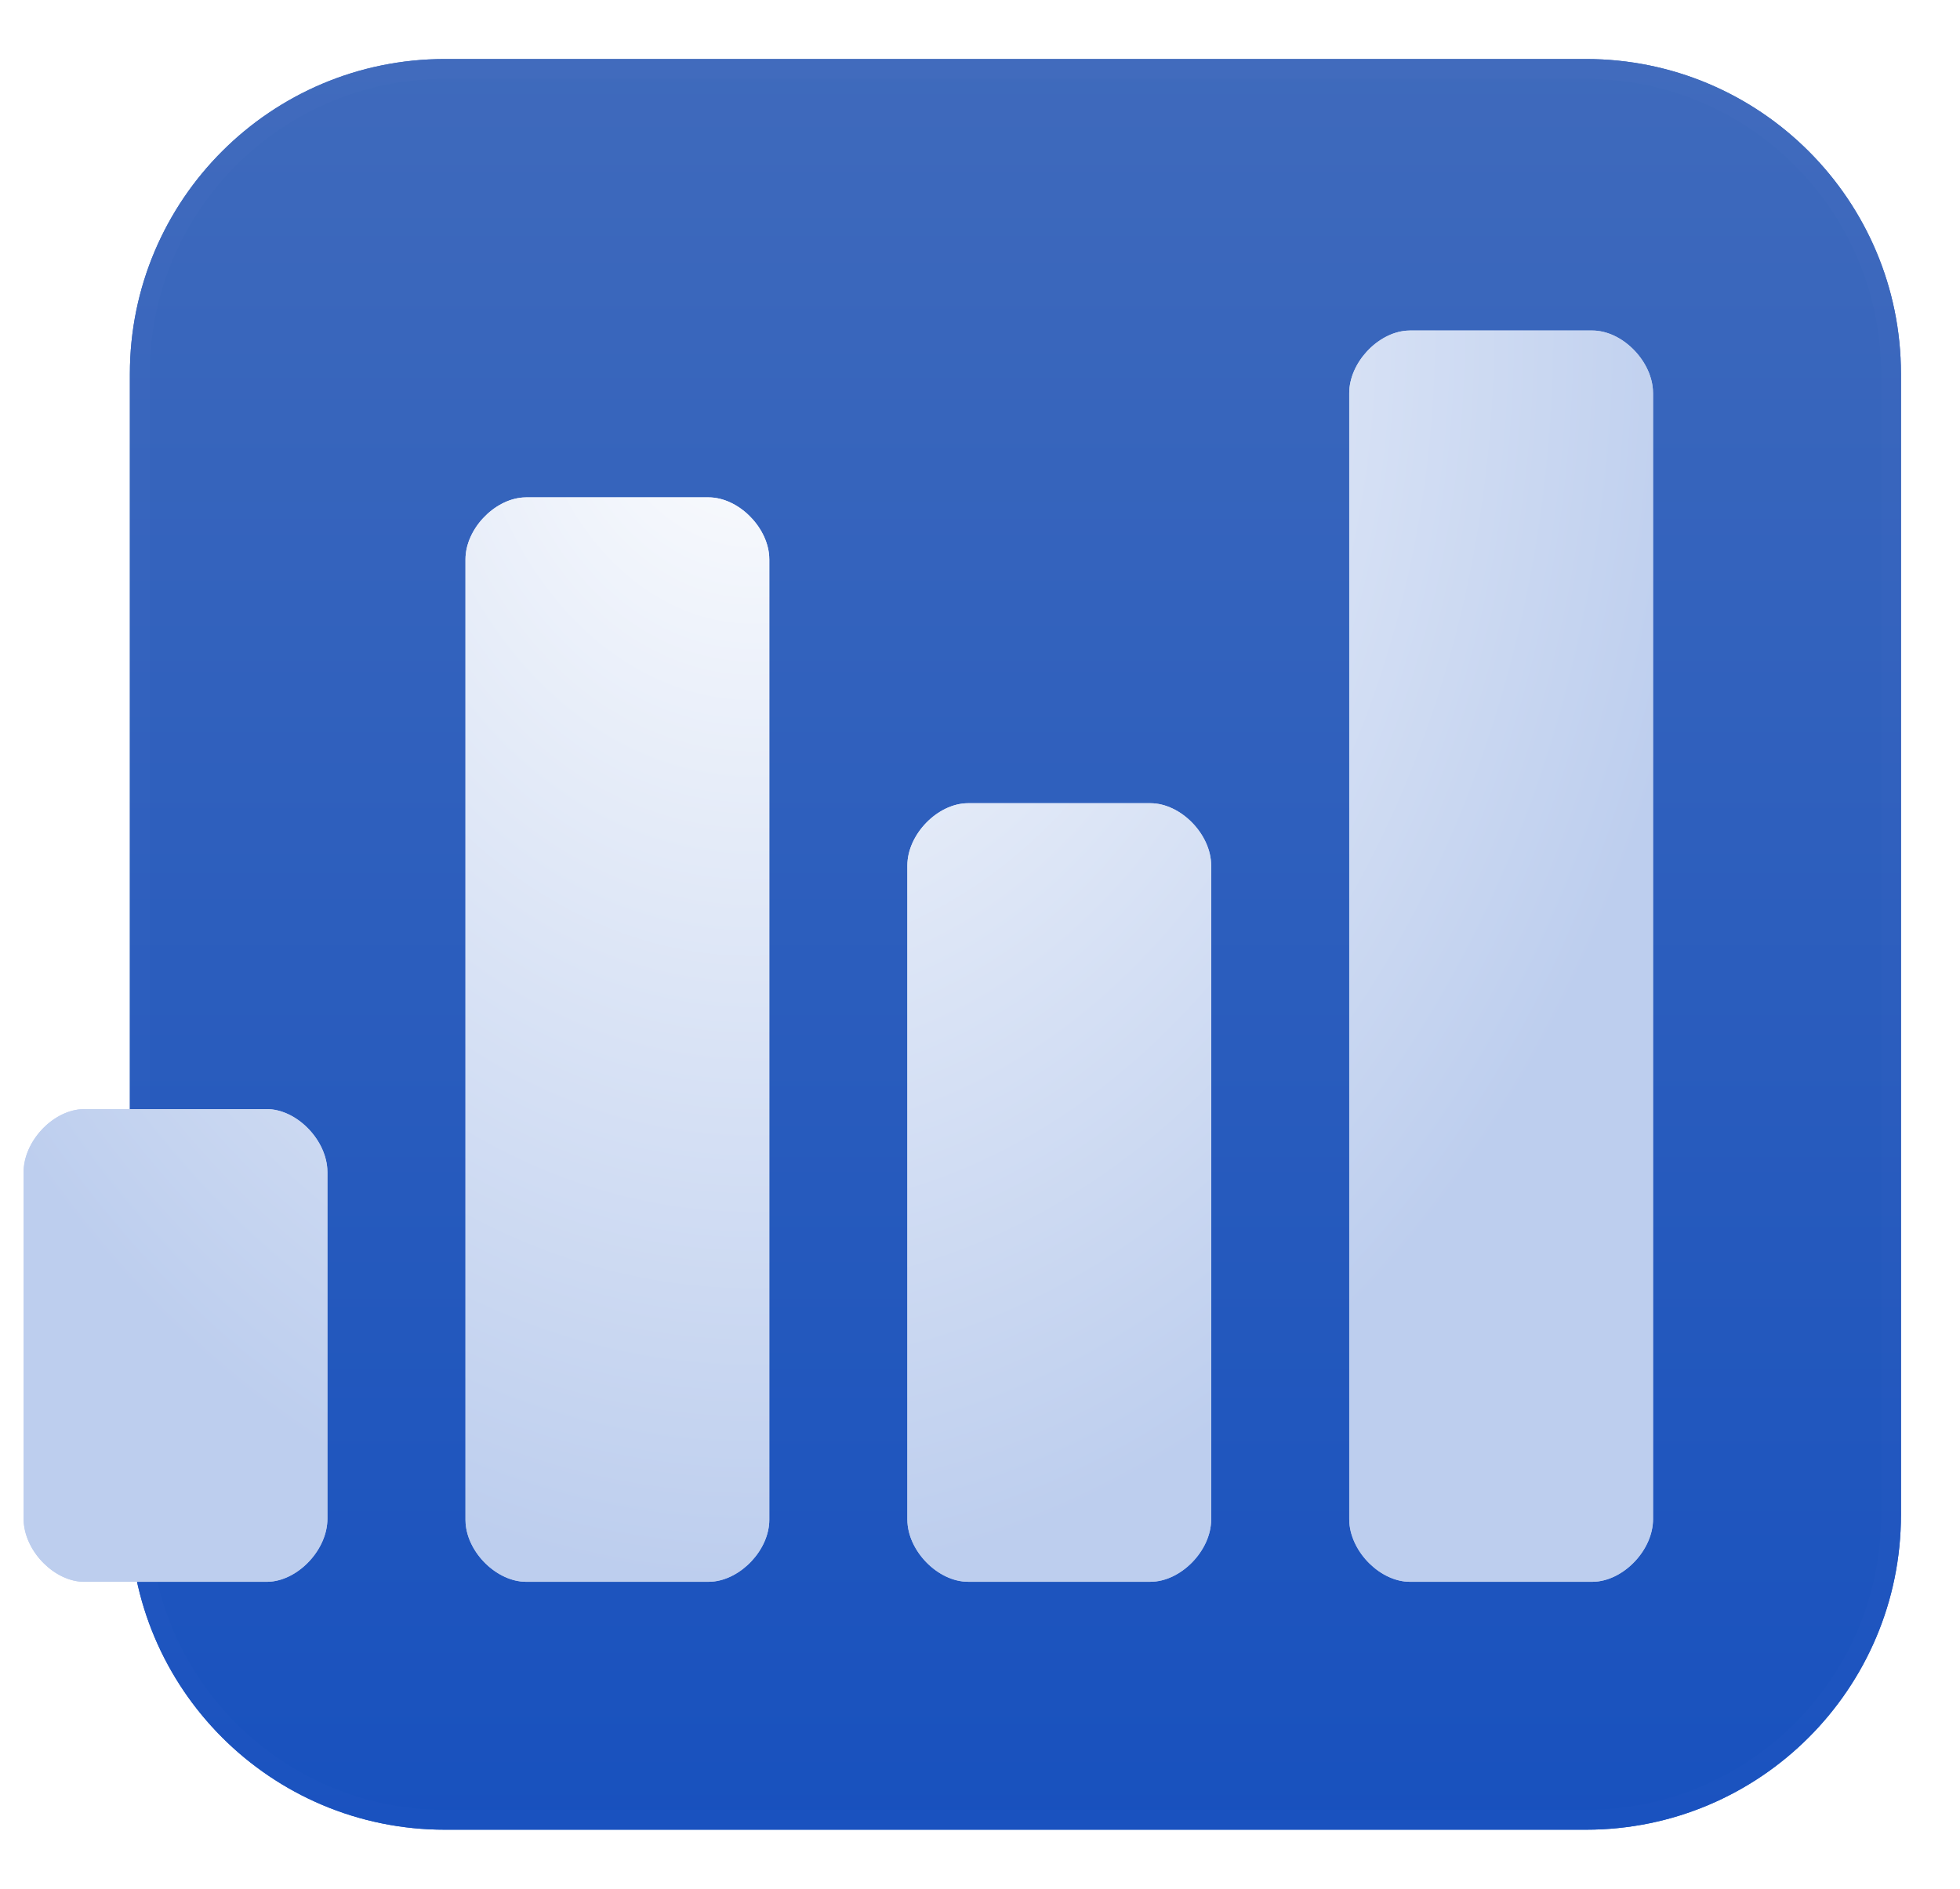 <svg height="80" viewBox="0 0 83 80" width="83" xmlns="http://www.w3.org/2000/svg" xmlns:xlink="http://www.w3.org/1999/xlink"><linearGradient id="a" x1="50%" x2="50%" y1="0%" y2="100%"><stop offset="0" stop-color="#3f6abc"/><stop offset="1" stop-color="#1851be"/></linearGradient><filter id="b" height="110.6%" width="110.6%" x="-5.3%" y="-5.3%"><feGaussianBlur in="SourceGraphic" stdDeviation="1.05"/></filter><radialGradient id="c" cx="57.581%" cy="0%" gradientTransform="matrix(0 1 -.768 0 .576 -.576)" r="100%"><stop offset="0" stop-color="#fff"/><stop offset="1" stop-color="#bdceee"/></radialGradient><filter id="d" height="107.4%" width="105.7%" x="-2.8%" y="-3.7%"><feGaussianBlur in="SourceGraphic" stdDeviation=".65"/></filter><mask id="e" fill="#fff"><path d="m.5 13.84c0-7.367 5.973-13.34 13.34-13.34h48.32c7.367 0 13.34 5.973 13.34 13.34v48.32c0 7.367-5.973 13.34-13.34 13.34h-48.32c-7.367 0-13.34-5.973-13.34-13.34z" fill="#fff" fill-rule="evenodd"/></mask><g fill="none" fill-rule="evenodd" transform="translate(1 2)"><g transform="translate(4)"><path d="m.5 13.84c0-7.367 5.973-13.34 13.34-13.34h48.32c7.367 0 13.34 5.973 13.34 13.34v48.32c0 7.367-5.973 13.34-13.34 13.34h-48.32c-7.367 0-13.34-5.973-13.34-13.34z" mask="url(#e)"/><path d="m.5 13.84c0-7.367 5.973-13.34 13.34-13.34h48.32c7.367 0 13.34 5.973 13.34 13.34v48.32c0 7.367-5.973 13.34-13.34 13.34h-48.32c-7.367 0-13.34-5.973-13.34-13.34z"/><path d="m.5 13.84c0-7.367 5.973-13.34 13.34-13.34h48.32c7.367 0 13.34 5.973 13.34 13.34v48.32c0 7.367-5.973 13.34-13.34 13.34h-48.32c-7.367 0-13.34-5.973-13.34-13.34z"/><g fill="url(#a)" fill-rule="nonzero" stroke="#fff" stroke-opacity=".01" stroke-width="1.68"><path d="m.5 13.84c0-7.367 5.973-13.34 13.34-13.34h48.32c7.367 0 13.34 5.973 13.34 13.34v48.32c0 7.367-5.973 13.34-13.34 13.34h-48.32c-7.367 0-13.34-5.973-13.34-13.34z" filter="url(#b)"/><path d="m.5 13.84c0-7.367 5.973-13.34 13.34-13.34h48.32c7.367 0 13.34 5.973 13.34 13.34v48.32c0 7.367-5.973 13.34-13.34 13.34h-48.32c-7.367 0-13.34-5.973-13.34-13.34z"/></g></g><g fill="url(#c)" fill-rule="nonzero" transform="translate(0 12)"><path d="m10.292 32.978c1.237 0 2.474 1.234 2.567 2.516l.006.154v14.683c0 1.283-1.189 2.567-2.425 2.664l-.148.006h-7.719c-1.237 0-2.474-1.234-2.567-2.516l-.006-.154v-14.683c0-1.283 1.189-2.567 2.425-2.664l.148-.006zm18.712-25.911c1.237 0 2.474 1.213 2.567 2.473l.006.151v40.684c0 1.262-1.189 2.524-2.425 2.619l-.148.006h-7.719c-1.237 0-2.474-1.213-2.567-2.473l-.006-.151v-40.684c0-1.262 1.189-2.524 2.425-2.619l.148-.006zm29.705-7.067h7.719c1.237 0 2.474 1.225 2.567 2.497l.006.153v47.7c0 1.274-1.189 2.548-2.425 2.644l-.148.006h-7.719c-1.237 0-2.474-1.225-2.567-2.497l-.006-.153v-47.7c0-1.274 1.189-2.548 2.425-2.644l.148-.006h7.719zm-10.993 20.022c1.286 0 2.573 1.319 2.573 2.638v27.701c0 1.319-1.286 2.638-2.573 2.638h-7.719c-1.286 0-2.573-1.319-2.573-2.638v-27.701c0-1.319 1.286-2.638 2.573-2.638z" filter="url(#d)"/><path d="m10.292 32.978c1.237 0 2.474 1.234 2.567 2.516l.006.154v14.683c0 1.283-1.189 2.567-2.425 2.664l-.148.006h-7.719c-1.237 0-2.474-1.234-2.567-2.516l-.006-.154v-14.683c0-1.283 1.189-2.567 2.425-2.664l.148-.006zm18.712-25.911c1.237 0 2.474 1.213 2.567 2.473l.006.151v40.684c0 1.262-1.189 2.524-2.425 2.619l-.148.006h-7.719c-1.237 0-2.474-1.213-2.567-2.473l-.006-.151v-40.684c0-1.262 1.189-2.524 2.425-2.619l.148-.006zm29.705-7.067h7.719c1.237 0 2.474 1.225 2.567 2.497l.006.153v47.7c0 1.274-1.189 2.548-2.425 2.644l-.148.006h-7.719c-1.237 0-2.474-1.225-2.567-2.497l-.006-.153v-47.7c0-1.274 1.189-2.548 2.425-2.644l.148-.006h7.719zm-10.993 20.022c1.286 0 2.573 1.319 2.573 2.638v27.701c0 1.319-1.286 2.638-2.573 2.638h-7.719c-1.286 0-2.573-1.319-2.573-2.638v-27.701c0-1.319 1.286-2.638 2.573-2.638z"/></g></g></svg>